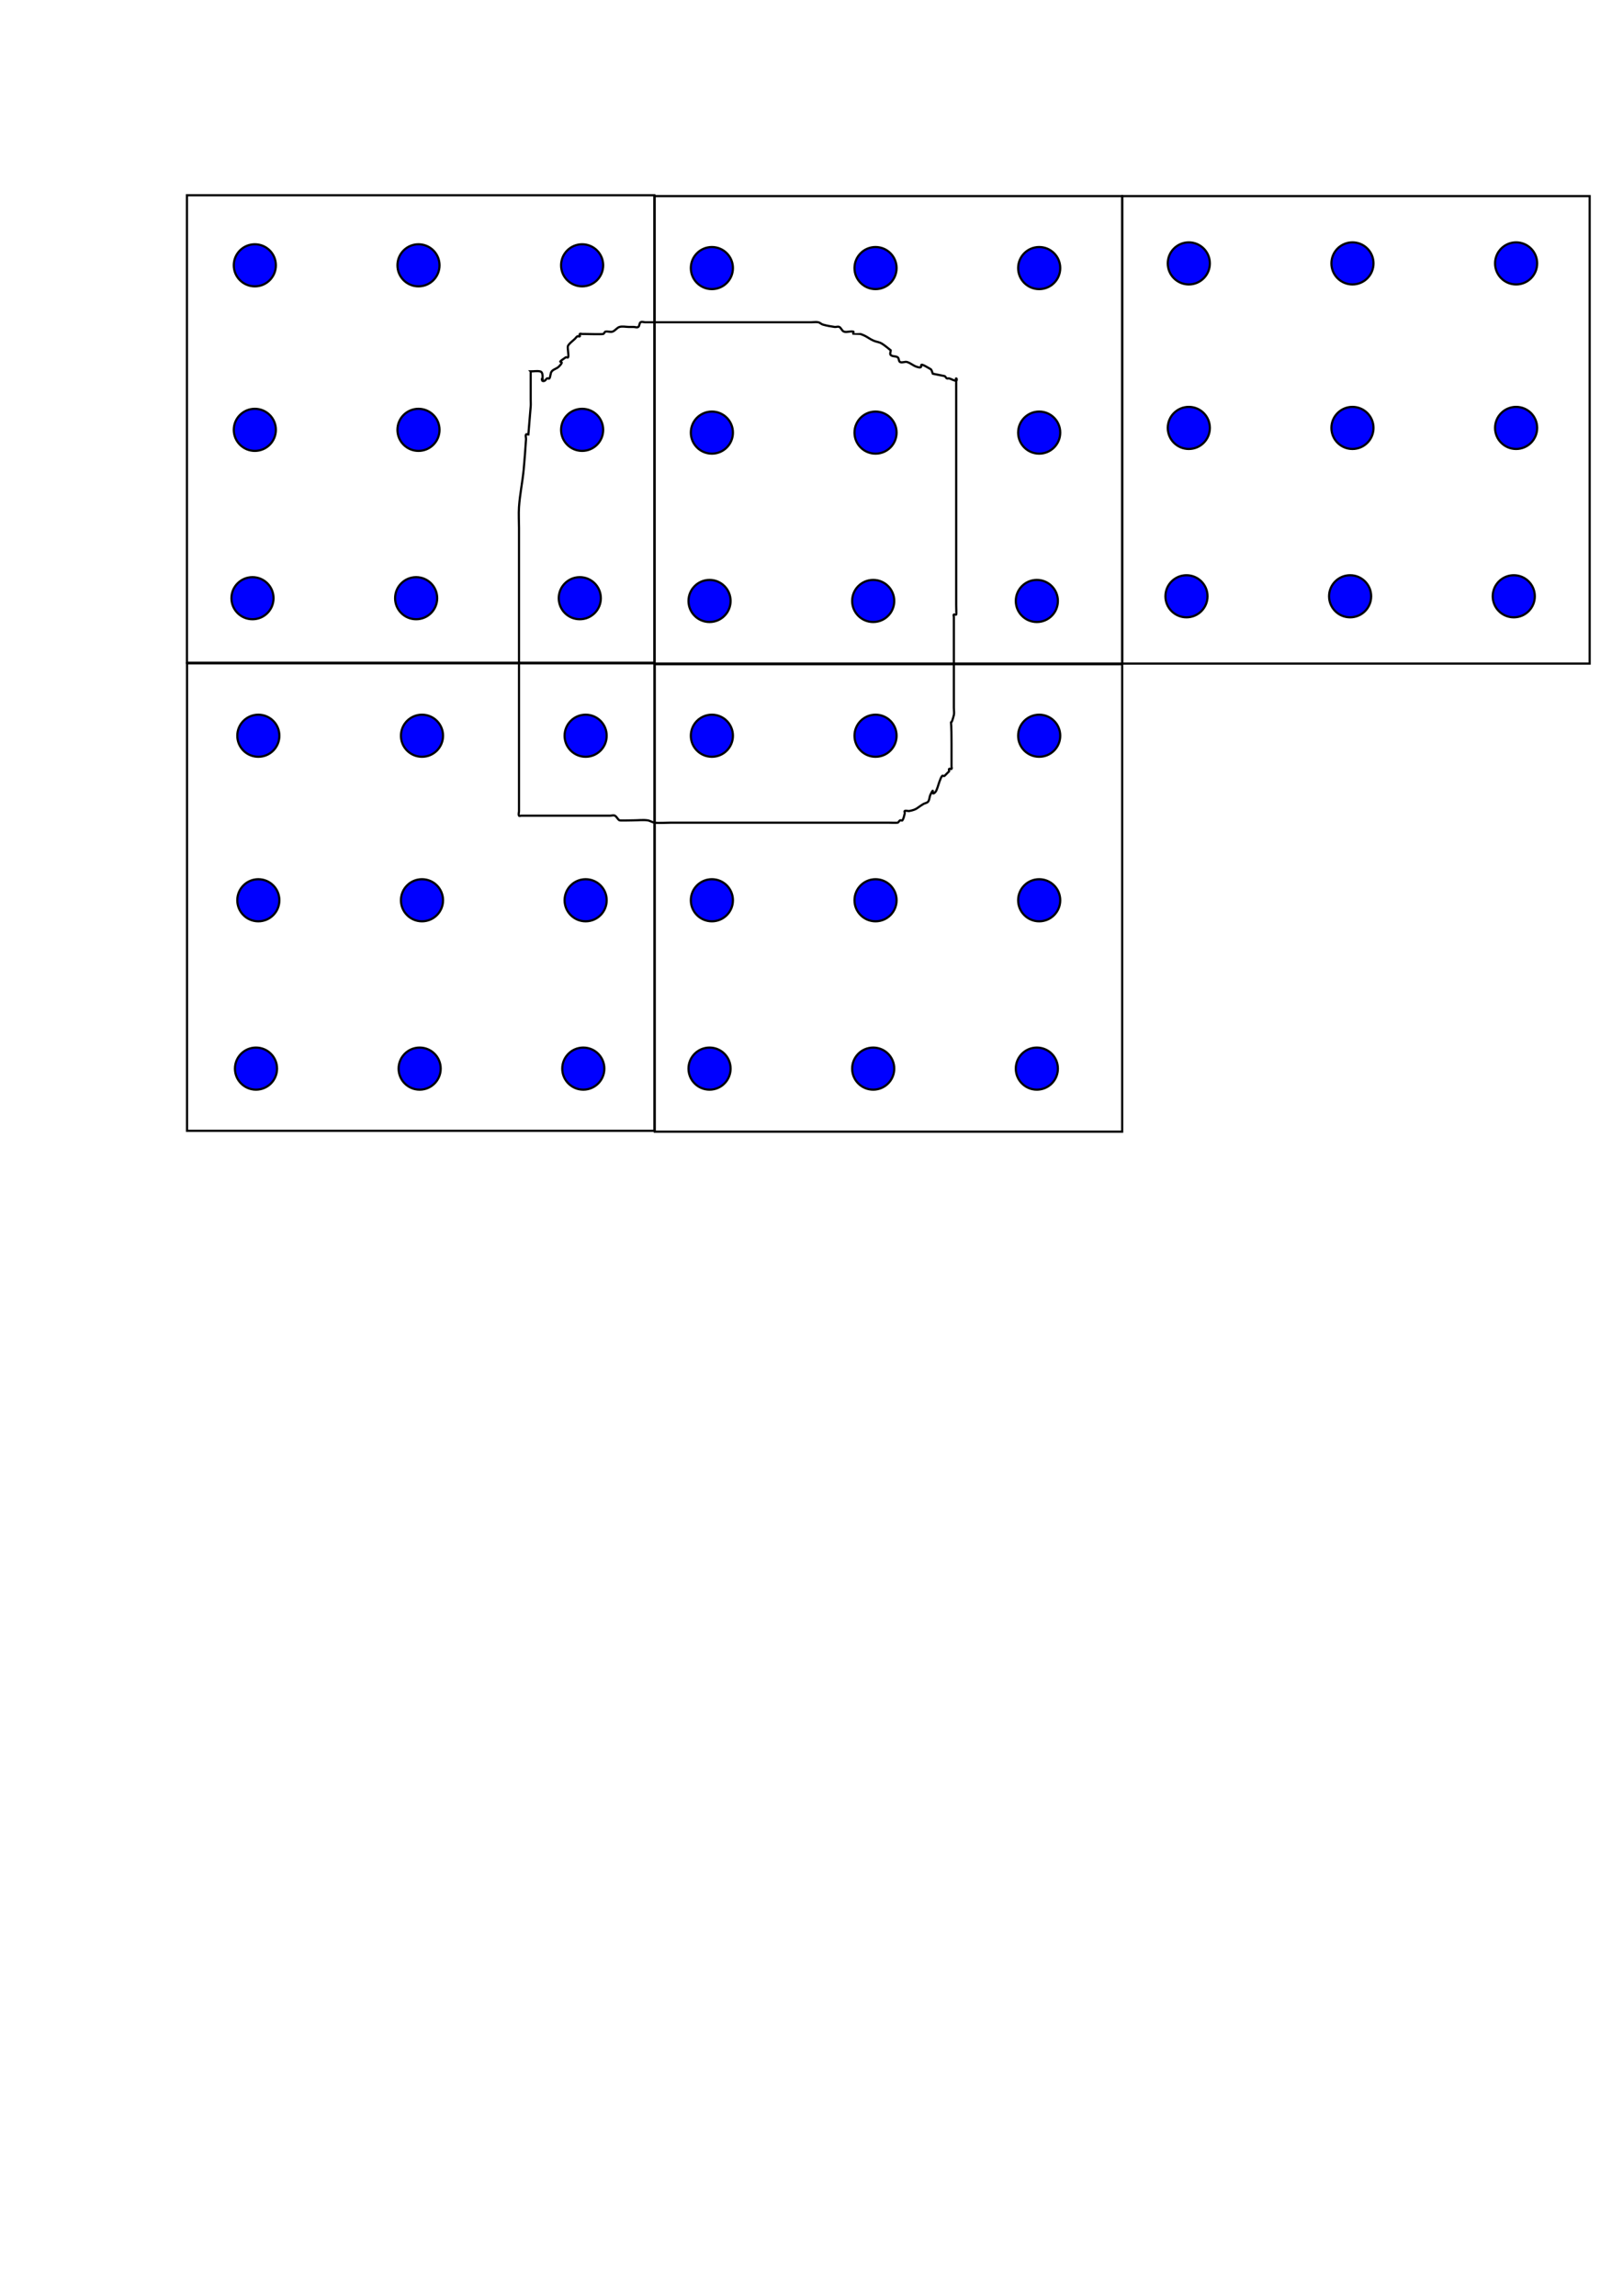 <?xml version="1.0" encoding="UTF-8" standalone="no"?>
<!-- Created with Inkscape (http://www.inkscape.org/) -->

<svg
   xmlns:dc="http://purl.org/dc/elements/1.1/"
   xmlns:cc="http://creativecommons.org/ns#"
   xmlns:rdf="http://www.w3.org/1999/02/22-rdf-syntax-ns#"
   xmlns:svg="http://www.w3.org/2000/svg"
   xmlns="http://www.w3.org/2000/svg"
   xmlns:sodipodi="http://sodipodi.sourceforge.net/DTD/sodipodi-0.dtd"
   xmlns:inkscape="http://www.inkscape.org/namespaces/inkscape"
   width="744.094"
   height="1052.362"
   id="svg2"
   version="1.1"
   inkscape:version="0.48.5 r10040"
   sodipodi:docname="dg-data-layout.svg">
  <defs
     id="defs4" />
  <sodipodi:namedview
     id="base"
     pagecolor="#ffffff"
     bordercolor="#666666"
     borderopacity="1.0"
     inkscape:pageopacity="0.0"
     inkscape:pageshadow="2"
     inkscape:zoom="0.93297546"
     inkscape:cx="365.71429"
     inkscape:cy="625.71429"
     inkscape:document-units="px"
     inkscape:current-layer="layer1"
     showgrid="false"
     inkscape:window-width="1920"
     inkscape:window-height="1025"
     inkscape:window-x="-2"
     inkscape:window-y="-3"
     inkscape:window-maximized="1" />
  <g
     inkscape:label="Layer 1"
     inkscape:groupmode="layer"
     id="layer1">
    <rect
       style="fill:none;fill-opacity:1;stroke:#000000;stroke-width:1;stroke-linecap:butt;stroke-miterlimit:4;stroke-opacity:1;stroke-dasharray:none;stroke-dashoffset:0"
       id="rect2985"
       width="214.286"
       height="214.286"
       x="85.714"
       y="89.505" />
    <rect
       style="fill:none;stroke:#000000;stroke-width:1;stroke-linecap:butt;stroke-miterlimit:4;stroke-opacity:1;stroke-dasharray:none;stroke-dashoffset:0"
       id="rect2985-8"
       width="214.286"
       height="214.286"
       x="300.156"
       y="89.891" />
    <rect
       style="fill:none;stroke:#000000;stroke-width:1;stroke-linecap:butt;stroke-miterlimit:4;stroke-opacity:1;stroke-dasharray:none;stroke-dashoffset:0"
       id="rect2985-8-1"
       width="214.286"
       height="214.286"
       x="514.524"
       y="89.891" />
    <rect
       style="fill:none;stroke:#000000;stroke-width:1;stroke-linecap:butt;stroke-miterlimit:4;stroke-opacity:1;stroke-dasharray:none;stroke-dashoffset:0"
       id="rect2985-3"
       width="214.286"
       height="214.286"
       x="85.751"
       y="304.066" />
    <rect
       style="fill:none;stroke:#000000;stroke-width:1;stroke-linecap:butt;stroke-miterlimit:4;stroke-opacity:1;stroke-dasharray:none;stroke-dashoffset:0"
       id="rect2985-8-7"
       width="214.286"
       height="214.286"
       x="300.193"
       y="304.452" />
    <g
       id="g3858"
       transform="translate(0,111.471)">
      <path
         transform="translate(0,-114.003)"
         d="m 126.477,124.149 c 0,5.328 -4.319,9.647 -9.647,9.647 -5.328,0 -9.647,-4.319 -9.647,-9.647 0,-5.328 4.319,-9.647 9.647,-9.647 5.328,0 9.647,4.319 9.647,9.647 z"
         sodipodi:ry="9.6465559"
         sodipodi:rx="9.6465559"
         sodipodi:cy="124.14913"
         sodipodi:cx="116.83051"
         id="path3831"
         style="fill:#0000ff;stroke:#000000;stroke-width:1;stroke-linecap:butt;stroke-miterlimit:4;stroke-opacity:1;stroke-dasharray:none;stroke-dashoffset:0"
         sodipodi:type="arc" />
      <path
         d="m 126.477,124.149 c 0,5.328 -4.319,9.647 -9.647,9.647 -5.328,0 -9.647,-4.319 -9.647,-9.647 0,-5.328 4.319,-9.647 9.647,-9.647 5.328,0 9.647,4.319 9.647,9.647 z"
         sodipodi:ry="9.6465559"
         sodipodi:rx="9.6465559"
         sodipodi:cy="124.14913"
         sodipodi:cx="116.83051"
         id="path3831-7"
         style="fill:#0000ff;stroke:#000000;stroke-width:1;stroke-linecap:butt;stroke-miterlimit:4;stroke-opacity:1;stroke-dasharray:none;stroke-dashoffset:0"
         sodipodi:type="arc"
         transform="translate(75.029,-114.003)" />
      <path
         d="m 126.477,124.149 c 0,5.328 -4.319,9.647 -9.647,9.647 -5.328,0 -9.647,-4.319 -9.647,-9.647 0,-5.328 4.319,-9.647 9.647,-9.647 5.328,0 9.647,4.319 9.647,9.647 z"
         sodipodi:ry="9.6465559"
         sodipodi:rx="9.6465559"
         sodipodi:cy="124.14913"
         sodipodi:cx="116.83051"
         id="path3831-4"
         style="fill:#0000ff;stroke:#000000;stroke-width:1;stroke-linecap:butt;stroke-miterlimit:4;stroke-opacity:1;stroke-dasharray:none;stroke-dashoffset:0"
         sodipodi:type="arc"
         transform="translate(150.058,-114.003)" />
    </g>
    <g
       id="g3858-6"
       transform="translate(-5.6090745e-6,186.888)">
      <path
         transform="translate(0,-114.003)"
         d="m 126.477,124.149 c 0,5.328 -4.319,9.647 -9.647,9.647 -5.328,0 -9.647,-4.319 -9.647,-9.647 0,-5.328 4.319,-9.647 9.647,-9.647 5.328,0 9.647,4.319 9.647,9.647 z"
         sodipodi:ry="9.6465559"
         sodipodi:rx="9.6465559"
         sodipodi:cy="124.14913"
         sodipodi:cx="116.83051"
         id="path3831-8"
         style="fill:#0000ff;stroke:#000000;stroke-width:1;stroke-linecap:butt;stroke-miterlimit:4;stroke-opacity:1;stroke-dasharray:none;stroke-dashoffset:0"
         sodipodi:type="arc" />
      <path
         d="m 126.477,124.149 c 0,5.328 -4.319,9.647 -9.647,9.647 -5.328,0 -9.647,-4.319 -9.647,-9.647 0,-5.328 4.319,-9.647 9.647,-9.647 5.328,0 9.647,4.319 9.647,9.647 z"
         sodipodi:ry="9.6465559"
         sodipodi:rx="9.6465559"
         sodipodi:cy="124.14913"
         sodipodi:cx="116.83051"
         id="path3831-7-0"
         style="fill:#0000ff;stroke:#000000;stroke-width:1;stroke-linecap:butt;stroke-miterlimit:4;stroke-opacity:1;stroke-dasharray:none;stroke-dashoffset:0"
         sodipodi:type="arc"
         transform="translate(75.029,-114.003)" />
      <path
         d="m 126.477,124.149 c 0,5.328 -4.319,9.647 -9.647,9.647 -5.328,0 -9.647,-4.319 -9.647,-9.647 0,-5.328 4.319,-9.647 9.647,-9.647 5.328,0 9.647,4.319 9.647,9.647 z"
         sodipodi:ry="9.6465559"
         sodipodi:rx="9.6465559"
         sodipodi:cy="124.14913"
         sodipodi:cx="116.83051"
         id="path3831-4-9"
         style="fill:#0000ff;stroke:#000000;stroke-width:1;stroke-linecap:butt;stroke-miterlimit:4;stroke-opacity:1;stroke-dasharray:none;stroke-dashoffset:0"
         sodipodi:type="arc"
         transform="translate(150.058,-114.003)" />
    </g>
    <g
       id="g3858-4"
       transform="translate(-1.072,264.06)">
      <path
         transform="translate(0,-114.003)"
         d="m 126.477,124.149 c 0,5.328 -4.319,9.647 -9.647,9.647 -5.328,0 -9.647,-4.319 -9.647,-9.647 0,-5.328 4.319,-9.647 9.647,-9.647 5.328,0 9.647,4.319 9.647,9.647 z"
         sodipodi:ry="9.6465559"
         sodipodi:rx="9.6465559"
         sodipodi:cy="124.14913"
         sodipodi:cx="116.83051"
         id="path3831-1"
         style="fill:#0000ff;stroke:#000000;stroke-width:1;stroke-linecap:butt;stroke-miterlimit:4;stroke-opacity:1;stroke-dasharray:none;stroke-dashoffset:0"
         sodipodi:type="arc" />
      <path
         d="m 126.477,124.149 c 0,5.328 -4.319,9.647 -9.647,9.647 -5.328,0 -9.647,-4.319 -9.647,-9.647 0,-5.328 4.319,-9.647 9.647,-9.647 5.328,0 9.647,4.319 9.647,9.647 z"
         sodipodi:ry="9.6465559"
         sodipodi:rx="9.6465559"
         sodipodi:cy="124.14913"
         sodipodi:cx="116.83051"
         id="path3831-7-2"
         style="fill:#0000ff;stroke:#000000;stroke-width:1;stroke-linecap:butt;stroke-miterlimit:4;stroke-opacity:1;stroke-dasharray:none;stroke-dashoffset:0"
         sodipodi:type="arc"
         transform="translate(75.029,-114.003)" />
      <path
         d="m 126.477,124.149 c 0,5.328 -4.319,9.647 -9.647,9.647 -5.328,0 -9.647,-4.319 -9.647,-9.647 0,-5.328 4.319,-9.647 9.647,-9.647 5.328,0 9.647,4.319 9.647,9.647 z"
         sodipodi:ry="9.6465559"
         sodipodi:rx="9.6465559"
         sodipodi:cy="124.14913"
         sodipodi:cx="116.83051"
         id="path3831-4-2"
         style="fill:#0000ff;stroke:#000000;stroke-width:1;stroke-linecap:butt;stroke-miterlimit:4;stroke-opacity:1;stroke-dasharray:none;stroke-dashoffset:0"
         sodipodi:type="arc"
         transform="translate(150.058,-114.003)" />
    </g>
    <g
       id="g3858-61"
       transform="translate(209.545,112.737)">
      <path
         transform="translate(0,-114.003)"
         d="m 126.477,124.149 c 0,5.328 -4.319,9.647 -9.647,9.647 -5.328,0 -9.647,-4.319 -9.647,-9.647 0,-5.328 4.319,-9.647 9.647,-9.647 5.328,0 9.647,4.319 9.647,9.647 z"
         sodipodi:ry="9.6465559"
         sodipodi:rx="9.6465559"
         sodipodi:cy="124.14913"
         sodipodi:cx="116.83051"
         id="path3831-5"
         style="fill:#0000ff;stroke:#000000;stroke-width:1;stroke-linecap:butt;stroke-miterlimit:4;stroke-opacity:1;stroke-dasharray:none;stroke-dashoffset:0"
         sodipodi:type="arc" />
      <path
         d="m 126.477,124.149 c 0,5.328 -4.319,9.647 -9.647,9.647 -5.328,0 -9.647,-4.319 -9.647,-9.647 0,-5.328 4.319,-9.647 9.647,-9.647 5.328,0 9.647,4.319 9.647,9.647 z"
         sodipodi:ry="9.6465559"
         sodipodi:rx="9.6465559"
         sodipodi:cy="124.14913"
         sodipodi:cx="116.83051"
         id="path3831-7-8"
         style="fill:#0000ff;stroke:#000000;stroke-width:1;stroke-linecap:butt;stroke-miterlimit:4;stroke-opacity:1;stroke-dasharray:none;stroke-dashoffset:0"
         sodipodi:type="arc"
         transform="translate(75.029,-114.003)" />
      <path
         d="m 126.477,124.149 c 0,5.328 -4.319,9.647 -9.647,9.647 -5.328,0 -9.647,-4.319 -9.647,-9.647 0,-5.328 4.319,-9.647 9.647,-9.647 5.328,0 9.647,4.319 9.647,9.647 z"
         sodipodi:ry="9.6465559"
         sodipodi:rx="9.6465559"
         sodipodi:cy="124.14913"
         sodipodi:cx="116.83051"
         id="path3831-4-97"
         style="fill:#0000ff;stroke:#000000;stroke-width:1;stroke-linecap:butt;stroke-miterlimit:4;stroke-opacity:1;stroke-dasharray:none;stroke-dashoffset:0"
         sodipodi:type="arc"
         transform="translate(150.058,-114.003)" />
    </g>
    <g
       id="g3858-6-9"
       transform="translate(209.545,188.153)">
      <path
         transform="translate(0,-114.003)"
         d="m 126.477,124.149 c 0,5.328 -4.319,9.647 -9.647,9.647 -5.328,0 -9.647,-4.319 -9.647,-9.647 0,-5.328 4.319,-9.647 9.647,-9.647 5.328,0 9.647,4.319 9.647,9.647 z"
         sodipodi:ry="9.6465559"
         sodipodi:rx="9.6465559"
         sodipodi:cy="124.14913"
         sodipodi:cx="116.83051"
         id="path3831-8-6"
         style="fill:#0000ff;stroke:#000000;stroke-width:1;stroke-linecap:butt;stroke-miterlimit:4;stroke-opacity:1;stroke-dasharray:none;stroke-dashoffset:0"
         sodipodi:type="arc" />
      <path
         d="m 126.477,124.149 c 0,5.328 -4.319,9.647 -9.647,9.647 -5.328,0 -9.647,-4.319 -9.647,-9.647 0,-5.328 4.319,-9.647 9.647,-9.647 5.328,0 9.647,4.319 9.647,9.647 z"
         sodipodi:ry="9.6465559"
         sodipodi:rx="9.6465559"
         sodipodi:cy="124.14913"
         sodipodi:cx="116.83051"
         id="path3831-7-0-4"
         style="fill:#0000ff;stroke:#000000;stroke-width:1;stroke-linecap:butt;stroke-miterlimit:4;stroke-opacity:1;stroke-dasharray:none;stroke-dashoffset:0"
         sodipodi:type="arc"
         transform="translate(75.029,-114.003)" />
      <path
         d="m 126.477,124.149 c 0,5.328 -4.319,9.647 -9.647,9.647 -5.328,0 -9.647,-4.319 -9.647,-9.647 0,-5.328 4.319,-9.647 9.647,-9.647 5.328,0 9.647,4.319 9.647,9.647 z"
         sodipodi:ry="9.6465559"
         sodipodi:rx="9.6465559"
         sodipodi:cy="124.14913"
         sodipodi:cx="116.83051"
         id="path3831-4-9-3"
         style="fill:#0000ff;stroke:#000000;stroke-width:1;stroke-linecap:butt;stroke-miterlimit:4;stroke-opacity:1;stroke-dasharray:none;stroke-dashoffset:0"
         sodipodi:type="arc"
         transform="translate(150.058,-114.003)" />
    </g>
    <g
       id="g3858-4-2"
       transform="translate(208.473,265.326)">
      <path
         transform="translate(0,-114.003)"
         d="m 126.477,124.149 c 0,5.328 -4.319,9.647 -9.647,9.647 -5.328,0 -9.647,-4.319 -9.647,-9.647 0,-5.328 4.319,-9.647 9.647,-9.647 5.328,0 9.647,4.319 9.647,9.647 z"
         sodipodi:ry="9.6465559"
         sodipodi:rx="9.6465559"
         sodipodi:cy="124.14913"
         sodipodi:cx="116.83051"
         id="path3831-1-5"
         style="fill:#0000ff;stroke:#000000;stroke-width:1;stroke-linecap:butt;stroke-miterlimit:4;stroke-opacity:1;stroke-dasharray:none;stroke-dashoffset:0"
         sodipodi:type="arc" />
      <path
         d="m 126.477,124.149 c 0,5.328 -4.319,9.647 -9.647,9.647 -5.328,0 -9.647,-4.319 -9.647,-9.647 0,-5.328 4.319,-9.647 9.647,-9.647 5.328,0 9.647,4.319 9.647,9.647 z"
         sodipodi:ry="9.6465559"
         sodipodi:rx="9.6465559"
         sodipodi:cy="124.14913"
         sodipodi:cx="116.83051"
         id="path3831-7-2-1"
         style="fill:#0000ff;stroke:#000000;stroke-width:1;stroke-linecap:butt;stroke-miterlimit:4;stroke-opacity:1;stroke-dasharray:none;stroke-dashoffset:0"
         sodipodi:type="arc"
         transform="translate(75.029,-114.003)" />
      <path
         d="m 126.477,124.149 c 0,5.328 -4.319,9.647 -9.647,9.647 -5.328,0 -9.647,-4.319 -9.647,-9.647 0,-5.328 4.319,-9.647 9.647,-9.647 5.328,0 9.647,4.319 9.647,9.647 z"
         sodipodi:ry="9.6465559"
         sodipodi:rx="9.6465559"
         sodipodi:cy="124.14913"
         sodipodi:cx="116.83051"
         id="path3831-4-2-3"
         style="fill:#0000ff;stroke:#000000;stroke-width:1;stroke-linecap:butt;stroke-miterlimit:4;stroke-opacity:1;stroke-dasharray:none;stroke-dashoffset:0"
         sodipodi:type="arc"
         transform="translate(150.058,-114.003)" />
    </g>
    <g
       id="g3858-5"
       transform="translate(1.608,327.105)">
      <path
         transform="translate(0,-114.003)"
         d="m 126.477,124.149 c 0,5.328 -4.319,9.647 -9.647,9.647 -5.328,0 -9.647,-4.319 -9.647,-9.647 0,-5.328 4.319,-9.647 9.647,-9.647 5.328,0 9.647,4.319 9.647,9.647 z"
         sodipodi:ry="9.6465559"
         sodipodi:rx="9.6465559"
         sodipodi:cy="124.14913"
         sodipodi:cx="116.83051"
         id="path3831-50"
         style="fill:#0000ff;stroke:#000000;stroke-width:1;stroke-linecap:butt;stroke-miterlimit:4;stroke-opacity:1;stroke-dasharray:none;stroke-dashoffset:0"
         sodipodi:type="arc" />
      <path
         d="m 126.477,124.149 c 0,5.328 -4.319,9.647 -9.647,9.647 -5.328,0 -9.647,-4.319 -9.647,-9.647 0,-5.328 4.319,-9.647 9.647,-9.647 5.328,0 9.647,4.319 9.647,9.647 z"
         sodipodi:ry="9.6465559"
         sodipodi:rx="9.6465559"
         sodipodi:cy="124.14913"
         sodipodi:cx="116.83051"
         id="path3831-7-3"
         style="fill:#0000ff;stroke:#000000;stroke-width:1;stroke-linecap:butt;stroke-miterlimit:4;stroke-opacity:1;stroke-dasharray:none;stroke-dashoffset:0"
         sodipodi:type="arc"
         transform="translate(75.029,-114.003)" />
      <path
         d="m 126.477,124.149 c 0,5.328 -4.319,9.647 -9.647,9.647 -5.328,0 -9.647,-4.319 -9.647,-9.647 0,-5.328 4.319,-9.647 9.647,-9.647 5.328,0 9.647,4.319 9.647,9.647 z"
         sodipodi:ry="9.6465559"
         sodipodi:rx="9.6465559"
         sodipodi:cy="124.14913"
         sodipodi:cx="116.83051"
         id="path3831-4-7"
         style="fill:#0000ff;stroke:#000000;stroke-width:1;stroke-linecap:butt;stroke-miterlimit:4;stroke-opacity:1;stroke-dasharray:none;stroke-dashoffset:0"
         sodipodi:type="arc"
         transform="translate(150.058,-114.003)" />
    </g>
    <g
       id="g3858-6-5"
       transform="translate(1.608,402.521)">
      <path
         transform="translate(0,-114.003)"
         d="m 126.477,124.149 c 0,5.328 -4.319,9.647 -9.647,9.647 -5.328,0 -9.647,-4.319 -9.647,-9.647 0,-5.328 4.319,-9.647 9.647,-9.647 5.328,0 9.647,4.319 9.647,9.647 z"
         sodipodi:ry="9.6465559"
         sodipodi:rx="9.6465559"
         sodipodi:cy="124.14913"
         sodipodi:cx="116.83051"
         id="path3831-8-3"
         style="fill:#0000ff;stroke:#000000;stroke-width:1;stroke-linecap:butt;stroke-miterlimit:4;stroke-opacity:1;stroke-dasharray:none;stroke-dashoffset:0"
         sodipodi:type="arc" />
      <path
         d="m 126.477,124.149 c 0,5.328 -4.319,9.647 -9.647,9.647 -5.328,0 -9.647,-4.319 -9.647,-9.647 0,-5.328 4.319,-9.647 9.647,-9.647 5.328,0 9.647,4.319 9.647,9.647 z"
         sodipodi:ry="9.6465559"
         sodipodi:rx="9.6465559"
         sodipodi:cy="124.14913"
         sodipodi:cx="116.83051"
         id="path3831-7-0-6"
         style="fill:#0000ff;stroke:#000000;stroke-width:1;stroke-linecap:butt;stroke-miterlimit:4;stroke-opacity:1;stroke-dasharray:none;stroke-dashoffset:0"
         sodipodi:type="arc"
         transform="translate(75.029,-114.003)" />
      <path
         d="m 126.477,124.149 c 0,5.328 -4.319,9.647 -9.647,9.647 -5.328,0 -9.647,-4.319 -9.647,-9.647 0,-5.328 4.319,-9.647 9.647,-9.647 5.328,0 9.647,4.319 9.647,9.647 z"
         sodipodi:ry="9.6465559"
         sodipodi:rx="9.6465559"
         sodipodi:cy="124.14913"
         sodipodi:cx="116.83051"
         id="path3831-4-9-9"
         style="fill:#0000ff;stroke:#000000;stroke-width:1;stroke-linecap:butt;stroke-miterlimit:4;stroke-opacity:1;stroke-dasharray:none;stroke-dashoffset:0"
         sodipodi:type="arc"
         transform="translate(150.058,-114.003)" />
    </g>
    <g
       id="g3858-4-9"
       transform="translate(0.536,479.694)">
      <path
         transform="translate(0,-114.003)"
         d="m 126.477,124.149 c 0,5.328 -4.319,9.647 -9.647,9.647 -5.328,0 -9.647,-4.319 -9.647,-9.647 0,-5.328 4.319,-9.647 9.647,-9.647 5.328,0 9.647,4.319 9.647,9.647 z"
         sodipodi:ry="9.6465559"
         sodipodi:rx="9.6465559"
         sodipodi:cy="124.14913"
         sodipodi:cx="116.83051"
         id="path3831-1-6"
         style="fill:#0000ff;stroke:#000000;stroke-width:1;stroke-linecap:butt;stroke-miterlimit:4;stroke-opacity:1;stroke-dasharray:none;stroke-dashoffset:0"
         sodipodi:type="arc" />
      <path
         d="m 126.477,124.149 c 0,5.328 -4.319,9.647 -9.647,9.647 -5.328,0 -9.647,-4.319 -9.647,-9.647 0,-5.328 4.319,-9.647 9.647,-9.647 5.328,0 9.647,4.319 9.647,9.647 z"
         sodipodi:ry="9.6465559"
         sodipodi:rx="9.6465559"
         sodipodi:cy="124.14913"
         sodipodi:cx="116.83051"
         id="path3831-7-2-10"
         style="fill:#0000ff;stroke:#000000;stroke-width:1;stroke-linecap:butt;stroke-miterlimit:4;stroke-opacity:1;stroke-dasharray:none;stroke-dashoffset:0"
         sodipodi:type="arc"
         transform="translate(75.029,-114.003)" />
      <path
         d="m 126.477,124.149 c 0,5.328 -4.319,9.647 -9.647,9.647 -5.328,0 -9.647,-4.319 -9.647,-9.647 0,-5.328 4.319,-9.647 9.647,-9.647 5.328,0 9.647,4.319 9.647,9.647 z"
         sodipodi:ry="9.6465559"
         sodipodi:rx="9.6465559"
         sodipodi:cy="124.14913"
         sodipodi:cx="116.83051"
         id="path3831-4-2-1"
         style="fill:#0000ff;stroke:#000000;stroke-width:1;stroke-linecap:butt;stroke-miterlimit:4;stroke-opacity:1;stroke-dasharray:none;stroke-dashoffset:0"
         sodipodi:type="arc"
         transform="translate(150.058,-114.003)" />
    </g>
    <g
       id="g3858-45"
       transform="translate(209.545,327.105)">
      <path
         transform="translate(0,-114.003)"
         d="m 126.477,124.149 c 0,5.328 -4.319,9.647 -9.647,9.647 -5.328,0 -9.647,-4.319 -9.647,-9.647 0,-5.328 4.319,-9.647 9.647,-9.647 5.328,0 9.647,4.319 9.647,9.647 z"
         sodipodi:ry="9.6465559"
         sodipodi:rx="9.6465559"
         sodipodi:cy="124.14913"
         sodipodi:cx="116.83051"
         id="path3831-506"
         style="fill:#0000ff;stroke:#000000;stroke-width:1;stroke-linecap:butt;stroke-miterlimit:4;stroke-opacity:1;stroke-dasharray:none;stroke-dashoffset:0"
         sodipodi:type="arc" />
      <path
         d="m 126.477,124.149 c 0,5.328 -4.319,9.647 -9.647,9.647 -5.328,0 -9.647,-4.319 -9.647,-9.647 0,-5.328 4.319,-9.647 9.647,-9.647 5.328,0 9.647,4.319 9.647,9.647 z"
         sodipodi:ry="9.6465559"
         sodipodi:rx="9.6465559"
         sodipodi:cy="124.14913"
         sodipodi:cx="116.83051"
         id="path3831-7-21"
         style="fill:#0000ff;stroke:#000000;stroke-width:1;stroke-linecap:butt;stroke-miterlimit:4;stroke-opacity:1;stroke-dasharray:none;stroke-dashoffset:0"
         sodipodi:type="arc"
         transform="translate(75.029,-114.003)" />
      <path
         d="m 126.477,124.149 c 0,5.328 -4.319,9.647 -9.647,9.647 -5.328,0 -9.647,-4.319 -9.647,-9.647 0,-5.328 4.319,-9.647 9.647,-9.647 5.328,0 9.647,4.319 9.647,9.647 z"
         sodipodi:ry="9.6465559"
         sodipodi:rx="9.6465559"
         sodipodi:cy="124.14913"
         sodipodi:cx="116.83051"
         id="path3831-4-8"
         style="fill:#0000ff;stroke:#000000;stroke-width:1;stroke-linecap:butt;stroke-miterlimit:4;stroke-opacity:1;stroke-dasharray:none;stroke-dashoffset:0"
         sodipodi:type="arc"
         transform="translate(150.058,-114.003)" />
    </g>
    <g
       id="g3858-6-1"
       transform="translate(209.545,402.521)">
      <path
         transform="translate(0,-114.003)"
         d="m 126.477,124.149 c 0,5.328 -4.319,9.647 -9.647,9.647 -5.328,0 -9.647,-4.319 -9.647,-9.647 0,-5.328 4.319,-9.647 9.647,-9.647 5.328,0 9.647,4.319 9.647,9.647 z"
         sodipodi:ry="9.6465559"
         sodipodi:rx="9.6465559"
         sodipodi:cy="124.14913"
         sodipodi:cx="116.83051"
         id="path3831-8-0"
         style="fill:#0000ff;stroke:#000000;stroke-width:1;stroke-linecap:butt;stroke-miterlimit:4;stroke-opacity:1;stroke-dasharray:none;stroke-dashoffset:0"
         sodipodi:type="arc" />
      <path
         d="m 126.477,124.149 c 0,5.328 -4.319,9.647 -9.647,9.647 -5.328,0 -9.647,-4.319 -9.647,-9.647 0,-5.328 4.319,-9.647 9.647,-9.647 5.328,0 9.647,4.319 9.647,9.647 z"
         sodipodi:ry="9.6465559"
         sodipodi:rx="9.6465559"
         sodipodi:cy="124.14913"
         sodipodi:cx="116.83051"
         id="path3831-7-0-45"
         style="fill:#0000ff;stroke:#000000;stroke-width:1;stroke-linecap:butt;stroke-miterlimit:4;stroke-opacity:1;stroke-dasharray:none;stroke-dashoffset:0"
         sodipodi:type="arc"
         transform="translate(75.029,-114.003)" />
      <path
         d="m 126.477,124.149 c 0,5.328 -4.319,9.647 -9.647,9.647 -5.328,0 -9.647,-4.319 -9.647,-9.647 0,-5.328 4.319,-9.647 9.647,-9.647 5.328,0 9.647,4.319 9.647,9.647 z"
         sodipodi:ry="9.6465559"
         sodipodi:rx="9.6465559"
         sodipodi:cy="124.14913"
         sodipodi:cx="116.83051"
         id="path3831-4-9-5"
         style="fill:#0000ff;stroke:#000000;stroke-width:1;stroke-linecap:butt;stroke-miterlimit:4;stroke-opacity:1;stroke-dasharray:none;stroke-dashoffset:0"
         sodipodi:type="arc"
         transform="translate(150.058,-114.003)" />
    </g>
    <g
       id="g3858-4-91"
       transform="translate(208.473,479.694)">
      <path
         transform="translate(0,-114.003)"
         d="m 126.477,124.149 c 0,5.328 -4.319,9.647 -9.647,9.647 -5.328,0 -9.647,-4.319 -9.647,-9.647 0,-5.328 4.319,-9.647 9.647,-9.647 5.328,0 9.647,4.319 9.647,9.647 z"
         sodipodi:ry="9.6465559"
         sodipodi:rx="9.6465559"
         sodipodi:cy="124.14913"
         sodipodi:cx="116.83051"
         id="path3831-1-7"
         style="fill:#0000ff;stroke:#000000;stroke-width:1;stroke-linecap:butt;stroke-miterlimit:4;stroke-opacity:1;stroke-dasharray:none;stroke-dashoffset:0"
         sodipodi:type="arc" />
      <path
         d="m 126.477,124.149 c 0,5.328 -4.319,9.647 -9.647,9.647 -5.328,0 -9.647,-4.319 -9.647,-9.647 0,-5.328 4.319,-9.647 9.647,-9.647 5.328,0 9.647,4.319 9.647,9.647 z"
         sodipodi:ry="9.6465559"
         sodipodi:rx="9.6465559"
         sodipodi:cy="124.14913"
         sodipodi:cx="116.83051"
         id="path3831-7-2-2"
         style="fill:#0000ff;stroke:#000000;stroke-width:1;stroke-linecap:butt;stroke-miterlimit:4;stroke-opacity:1;stroke-dasharray:none;stroke-dashoffset:0"
         sodipodi:type="arc"
         transform="translate(75.029,-114.003)" />
      <path
         d="m 126.477,124.149 c 0,5.328 -4.319,9.647 -9.647,9.647 -5.328,0 -9.647,-4.319 -9.647,-9.647 0,-5.328 4.319,-9.647 9.647,-9.647 5.328,0 9.647,4.319 9.647,9.647 z"
         sodipodi:ry="9.6465559"
         sodipodi:rx="9.6465559"
         sodipodi:cy="124.14913"
         sodipodi:cx="116.83051"
         id="path3831-4-2-8"
         style="fill:#0000ff;stroke:#000000;stroke-width:1;stroke-linecap:butt;stroke-miterlimit:4;stroke-opacity:1;stroke-dasharray:none;stroke-dashoffset:0"
         sodipodi:type="arc"
         transform="translate(150.058,-114.003)" />
    </g>
    <g
       id="g3858-61-4"
       transform="translate(428.2,110.593)">
      <path
         transform="translate(0,-114.003)"
         d="m 126.477,124.149 c 0,5.328 -4.319,9.647 -9.647,9.647 -5.328,0 -9.647,-4.319 -9.647,-9.647 0,-5.328 4.319,-9.647 9.647,-9.647 5.328,0 9.647,4.319 9.647,9.647 z"
         sodipodi:ry="9.6465559"
         sodipodi:rx="9.6465559"
         sodipodi:cy="124.14913"
         sodipodi:cx="116.83051"
         id="path3831-5-4"
         style="fill:#0000ff;stroke:#000000;stroke-width:1;stroke-linecap:butt;stroke-miterlimit:4;stroke-opacity:1;stroke-dasharray:none;stroke-dashoffset:0"
         sodipodi:type="arc" />
      <path
         d="m 126.477,124.149 c 0,5.328 -4.319,9.647 -9.647,9.647 -5.328,0 -9.647,-4.319 -9.647,-9.647 0,-5.328 4.319,-9.647 9.647,-9.647 5.328,0 9.647,4.319 9.647,9.647 z"
         sodipodi:ry="9.6465559"
         sodipodi:rx="9.6465559"
         sodipodi:cy="124.14913"
         sodipodi:cx="116.83051"
         id="path3831-7-8-3"
         style="fill:#0000ff;stroke:#000000;stroke-width:1;stroke-linecap:butt;stroke-miterlimit:4;stroke-opacity:1;stroke-dasharray:none;stroke-dashoffset:0"
         sodipodi:type="arc"
         transform="translate(75.029,-114.003)" />
      <path
         d="m 126.477,124.149 c 0,5.328 -4.319,9.647 -9.647,9.647 -5.328,0 -9.647,-4.319 -9.647,-9.647 0,-5.328 4.319,-9.647 9.647,-9.647 5.328,0 9.647,4.319 9.647,9.647 z"
         sodipodi:ry="9.6465559"
         sodipodi:rx="9.6465559"
         sodipodi:cy="124.14913"
         sodipodi:cx="116.83051"
         id="path3831-4-97-1"
         style="fill:#0000ff;stroke:#000000;stroke-width:1;stroke-linecap:butt;stroke-miterlimit:4;stroke-opacity:1;stroke-dasharray:none;stroke-dashoffset:0"
         sodipodi:type="arc"
         transform="translate(150.058,-114.003)" />
    </g>
    <g
       id="g3858-6-9-9"
       transform="translate(428.2,186.01)">
      <path
         transform="translate(0,-114.003)"
         d="m 126.477,124.149 c 0,5.328 -4.319,9.647 -9.647,9.647 -5.328,0 -9.647,-4.319 -9.647,-9.647 0,-5.328 4.319,-9.647 9.647,-9.647 5.328,0 9.647,4.319 9.647,9.647 z"
         sodipodi:ry="9.6465559"
         sodipodi:rx="9.6465559"
         sodipodi:cy="124.14913"
         sodipodi:cx="116.83051"
         id="path3831-8-6-6"
         style="fill:#0000ff;stroke:#000000;stroke-width:1;stroke-linecap:butt;stroke-miterlimit:4;stroke-opacity:1;stroke-dasharray:none;stroke-dashoffset:0"
         sodipodi:type="arc" />
      <path
         d="m 126.477,124.149 c 0,5.328 -4.319,9.647 -9.647,9.647 -5.328,0 -9.647,-4.319 -9.647,-9.647 0,-5.328 4.319,-9.647 9.647,-9.647 5.328,0 9.647,4.319 9.647,9.647 z"
         sodipodi:ry="9.6465559"
         sodipodi:rx="9.6465559"
         sodipodi:cy="124.14913"
         sodipodi:cx="116.83051"
         id="path3831-7-0-4-9"
         style="fill:#0000ff;stroke:#000000;stroke-width:1;stroke-linecap:butt;stroke-miterlimit:4;stroke-opacity:1;stroke-dasharray:none;stroke-dashoffset:0"
         sodipodi:type="arc"
         transform="translate(75.029,-114.003)" />
      <path
         d="m 126.477,124.149 c 0,5.328 -4.319,9.647 -9.647,9.647 -5.328,0 -9.647,-4.319 -9.647,-9.647 0,-5.328 4.319,-9.647 9.647,-9.647 5.328,0 9.647,4.319 9.647,9.647 z"
         sodipodi:ry="9.6465559"
         sodipodi:rx="9.6465559"
         sodipodi:cy="124.14913"
         sodipodi:cx="116.83051"
         id="path3831-4-9-3-0"
         style="fill:#0000ff;stroke:#000000;stroke-width:1;stroke-linecap:butt;stroke-miterlimit:4;stroke-opacity:1;stroke-dasharray:none;stroke-dashoffset:0"
         sodipodi:type="arc"
         transform="translate(150.058,-114.003)" />
    </g>
    <g
       id="g3858-4-2-8"
       transform="translate(427.128,263.182)">
      <path
         transform="translate(0,-114.003)"
         d="m 126.477,124.149 c 0,5.328 -4.319,9.647 -9.647,9.647 -5.328,0 -9.647,-4.319 -9.647,-9.647 0,-5.328 4.319,-9.647 9.647,-9.647 5.328,0 9.647,4.319 9.647,9.647 z"
         sodipodi:ry="9.6465559"
         sodipodi:rx="9.6465559"
         sodipodi:cy="124.14913"
         sodipodi:cx="116.83051"
         id="path3831-1-5-6"
         style="fill:#0000ff;stroke:#000000;stroke-width:1;stroke-linecap:butt;stroke-miterlimit:4;stroke-opacity:1;stroke-dasharray:none;stroke-dashoffset:0"
         sodipodi:type="arc" />
      <path
         d="m 126.477,124.149 c 0,5.328 -4.319,9.647 -9.647,9.647 -5.328,0 -9.647,-4.319 -9.647,-9.647 0,-5.328 4.319,-9.647 9.647,-9.647 5.328,0 9.647,4.319 9.647,9.647 z"
         sodipodi:ry="9.6465559"
         sodipodi:rx="9.6465559"
         sodipodi:cy="124.14913"
         sodipodi:cx="116.83051"
         id="path3831-7-2-1-2"
         style="fill:#0000ff;stroke:#000000;stroke-width:1;stroke-linecap:butt;stroke-miterlimit:4;stroke-opacity:1;stroke-dasharray:none;stroke-dashoffset:0"
         sodipodi:type="arc"
         transform="translate(75.029,-114.003)" />
      <path
         d="m 126.477,124.149 c 0,5.328 -4.319,9.647 -9.647,9.647 -5.328,0 -9.647,-4.319 -9.647,-9.647 0,-5.328 4.319,-9.647 9.647,-9.647 5.328,0 9.647,4.319 9.647,9.647 z"
         sodipodi:ry="9.6465559"
         sodipodi:rx="9.6465559"
         sodipodi:cy="124.14913"
         sodipodi:cx="116.83051"
         id="path3831-4-2-3-8"
         style="fill:#0000ff;stroke:#000000;stroke-width:1;stroke-linecap:butt;stroke-miterlimit:4;stroke-opacity:1;stroke-dasharray:none;stroke-dashoffset:0"
         sodipodi:type="arc"
         transform="translate(150.058,-114.003)" />
    </g>
    <path
       style="fill:none;stroke:#000000;stroke-width:1px;stroke-linecap:butt;stroke-linejoin:miter;stroke-opacity:1"
       d="m 243.308,170.238 c 0,1.786 0,3.573 0,5.359 0,2.501 0,5.002 0,7.503 0,1.058 0.081,2.161 0,3.216 -0.357,4.287 -0.715,8.575 -1.072,12.862 -0.357,0 -0.912,-0.32 -1.072,0 -0.32,0.639 0.048,1.431 0,2.144 -0.31,4.648 -0.63,9.297 -1.072,13.934 -0.546,5.735 -1.76,11.401 -2.144,17.149 -0.214,3.208 0,6.431 0,9.647 0,7.86 0,15.72 0,23.58 0,22.151 0,44.303 0,66.454 0,9.647 0,19.293 0,28.94 0,3.573 0,7.146 0,10.718 0,0.715 -0.32,1.505 0,2.144 0.16,0.32 0.715,0 1.072,0 1.786,0 3.573,0 5.359,0 9.647,0 19.293,0 28.94,0 2.144,0 4.287,0 6.431,0 0.715,0 1.505,-0.32 2.144,0 0.904,0.452 1.24,1.692 2.144,2.144 0.309,0.155 5.746,0 6.431,0 2.144,0 4.309,-0.303 6.431,0 1.118,0.16 2.101,0.886 3.216,1.072 1.452,0.242 5.728,0 7.503,0 5.359,0 10.718,0 16.078,0 17.149,0 34.299,0 51.448,0 8.217,0 16.435,0 24.652,0 2.501,0 5.002,0 7.503,0 0.255,0 4.047,0.12 4.287,0 0.452,-0.226 0.62,-0.846 1.072,-1.072 0.32,-0.16 0.874,0.297 1.072,0 0.627,-0.94 0.798,-2.119 1.072,-3.216 0.087,-0.347 -0.32,-0.912 0,-1.072 0.639,-0.32 1.443,0.14 2.144,0 3.566,-0.713 3.269,-1.319 6.431,-3.216 0.685,-0.411 1.664,-0.433 2.144,-1.072 0.678,-0.904 0.567,-2.205 1.072,-3.216 2.23,-4.461 -0.074,1.146 2.144,-1.072 0.565,-0.565 0.775,-1.402 1.072,-2.144 0.279,-0.698 1.306,-4.521 2.144,-5.359 0.253,-0.253 0.775,0.198 1.072,0 0.715,-0.715 1.429,-1.429 2.144,-2.144 0,-0.357 -0.253,-0.819 0,-1.072 0.253,-0.253 0.819,0.253 1.072,0 0.253,-0.253 0,-0.715 0,-1.072 0,-0.357 0,-0.715 0,-1.072 0,-3.216 0,-6.431 0,-9.647 0,-16.721 -1.017,-4.507 1.072,-12.862 0.228,-0.913 0,-2.271 0,-3.216 0,-8.217 0,-16.435 0,-24.652 0,-3.93 0,-7.86 0,-11.79 0,-1.786 0,-3.573 0,-5.359 0,-0.357 -0.253,-0.819 0,-1.072 0.253,-0.253 0.819,0.253 1.072,0 0.132,-0.132 0,-3.615 0,-4.287 0,-3.573 0,-7.146 0,-10.718 0,-10.004 0,-20.008 0,-30.012 0,-15.72 0,-31.441 0,-47.161 0,-3.93 0,-7.86 0,-11.79 0,-1.072 0,-2.144 0,-3.216 0,-0.357 -0.357,-1.072 0,-1.072 0.357,0 0.357,1.072 0,1.072 -1.13,0 -2.119,-0.798 -3.216,-1.072 -0.347,-0.087 -0.752,0.16 -1.072,0 -0.452,-0.226 -0.593,-0.912 -1.072,-1.072 -1.786,-0.357 -3.573,-0.715 -5.359,-1.072 -0.357,-0.715 -0.387,-1.733 -1.072,-2.144 -7.764,-4.658 -1.464,0.584 -6.431,-1.072 -1.516,-0.505 -2.751,-1.705 -4.287,-2.144 -1.031,-0.294 -2.257,0.479 -3.216,0 -0.715,-0.357 -0.433,-1.664 -1.072,-2.144 -0.904,-0.678 -2.417,-0.273 -3.216,-1.072 -0.505,-0.505 0,-1.429 0,-2.144 -1.429,-1.072 -2.736,-2.329 -4.287,-3.216 -0.981,-0.561 -2.167,-0.652 -3.216,-1.072 -2.68,-1.072 -3.216,-2.144 -6.431,-3.216 -0.005,-0.002 -3.215,0.001 -3.216,0 -0.253,-0.253 0.347,-0.985 0,-1.072 -1.386,-0.347 -2.932,0.452 -4.287,0 -0.959,-0.32 -1.24,-1.692 -2.144,-2.144 -0.639,-0.32 -1.436,0.101 -2.144,0 -1.803,-0.258 -3.608,-0.571 -5.359,-1.072 -0.768,-0.219 -1.36,-0.915 -2.144,-1.072 -1.051,-0.21 -2.144,0 -3.216,0 -1.429,0 -2.858,0 -4.287,0 -5.359,0 -10.718,0 -16.078,0 -14.291,0 -28.582,0 -42.874,0 -3.573,0 -7.146,0 -10.718,0 -0.715,0 -1.429,0 -2.144,0 -0.715,0 -1.549,-0.396 -2.144,0 -0.665,0.443 -0.407,1.701 -1.072,2.144 -0.595,0.396 -1.429,0 -2.144,0 -0.715,0 -1.429,0 -2.144,0 -1.429,0 -2.913,-0.393 -4.287,0 -1.239,0.354 -1.993,1.736 -3.216,2.144 -1.017,0.339 -2.176,-0.26 -3.216,0 -0.49,0.123 -0.582,0.949 -1.072,1.072 -0.831,0.208 -7.243,0 -8.575,0 -0.357,0 -0.715,0 -1.072,0 -0.357,0 -0.819,-0.253 -1.072,0 -0.253,0.253 0.253,0.819 0,1.072 -0.253,0.253 -0.752,-0.16 -1.072,0 -0.452,0.226 -0.715,0.715 -1.072,1.072 -1.072,1.072 -2.436,1.916 -3.216,3.216 -0.512,0.853 0.475,4.408 0,5.359 -0.16,0.32 -0.775,-0.198 -1.072,0 -5.782,3.855 0.738,0.334 -3.216,4.287 -0.911,0.911 -2.411,1.138 -3.216,2.144 -0.706,0.882 -0.445,2.275 -1.072,3.216 -0.198,0.297 -0.752,-0.16 -1.072,0 -0.452,0.226 -0.62,0.846 -1.072,1.072 -0.32,0.16 -0.819,0.253 -1.072,0 -0.253,-0.253 -0.357,-1.072 0,-1.072 0.357,0 0,1.429 0,1.072 0,-0.919 0.603,-3.952 -1.072,-4.287 -1.401,-0.28 -2.858,0 -4.287,0 z"
       id="path4063"
       inkscape:connector-curvature="0" />
  </g>
</svg>

